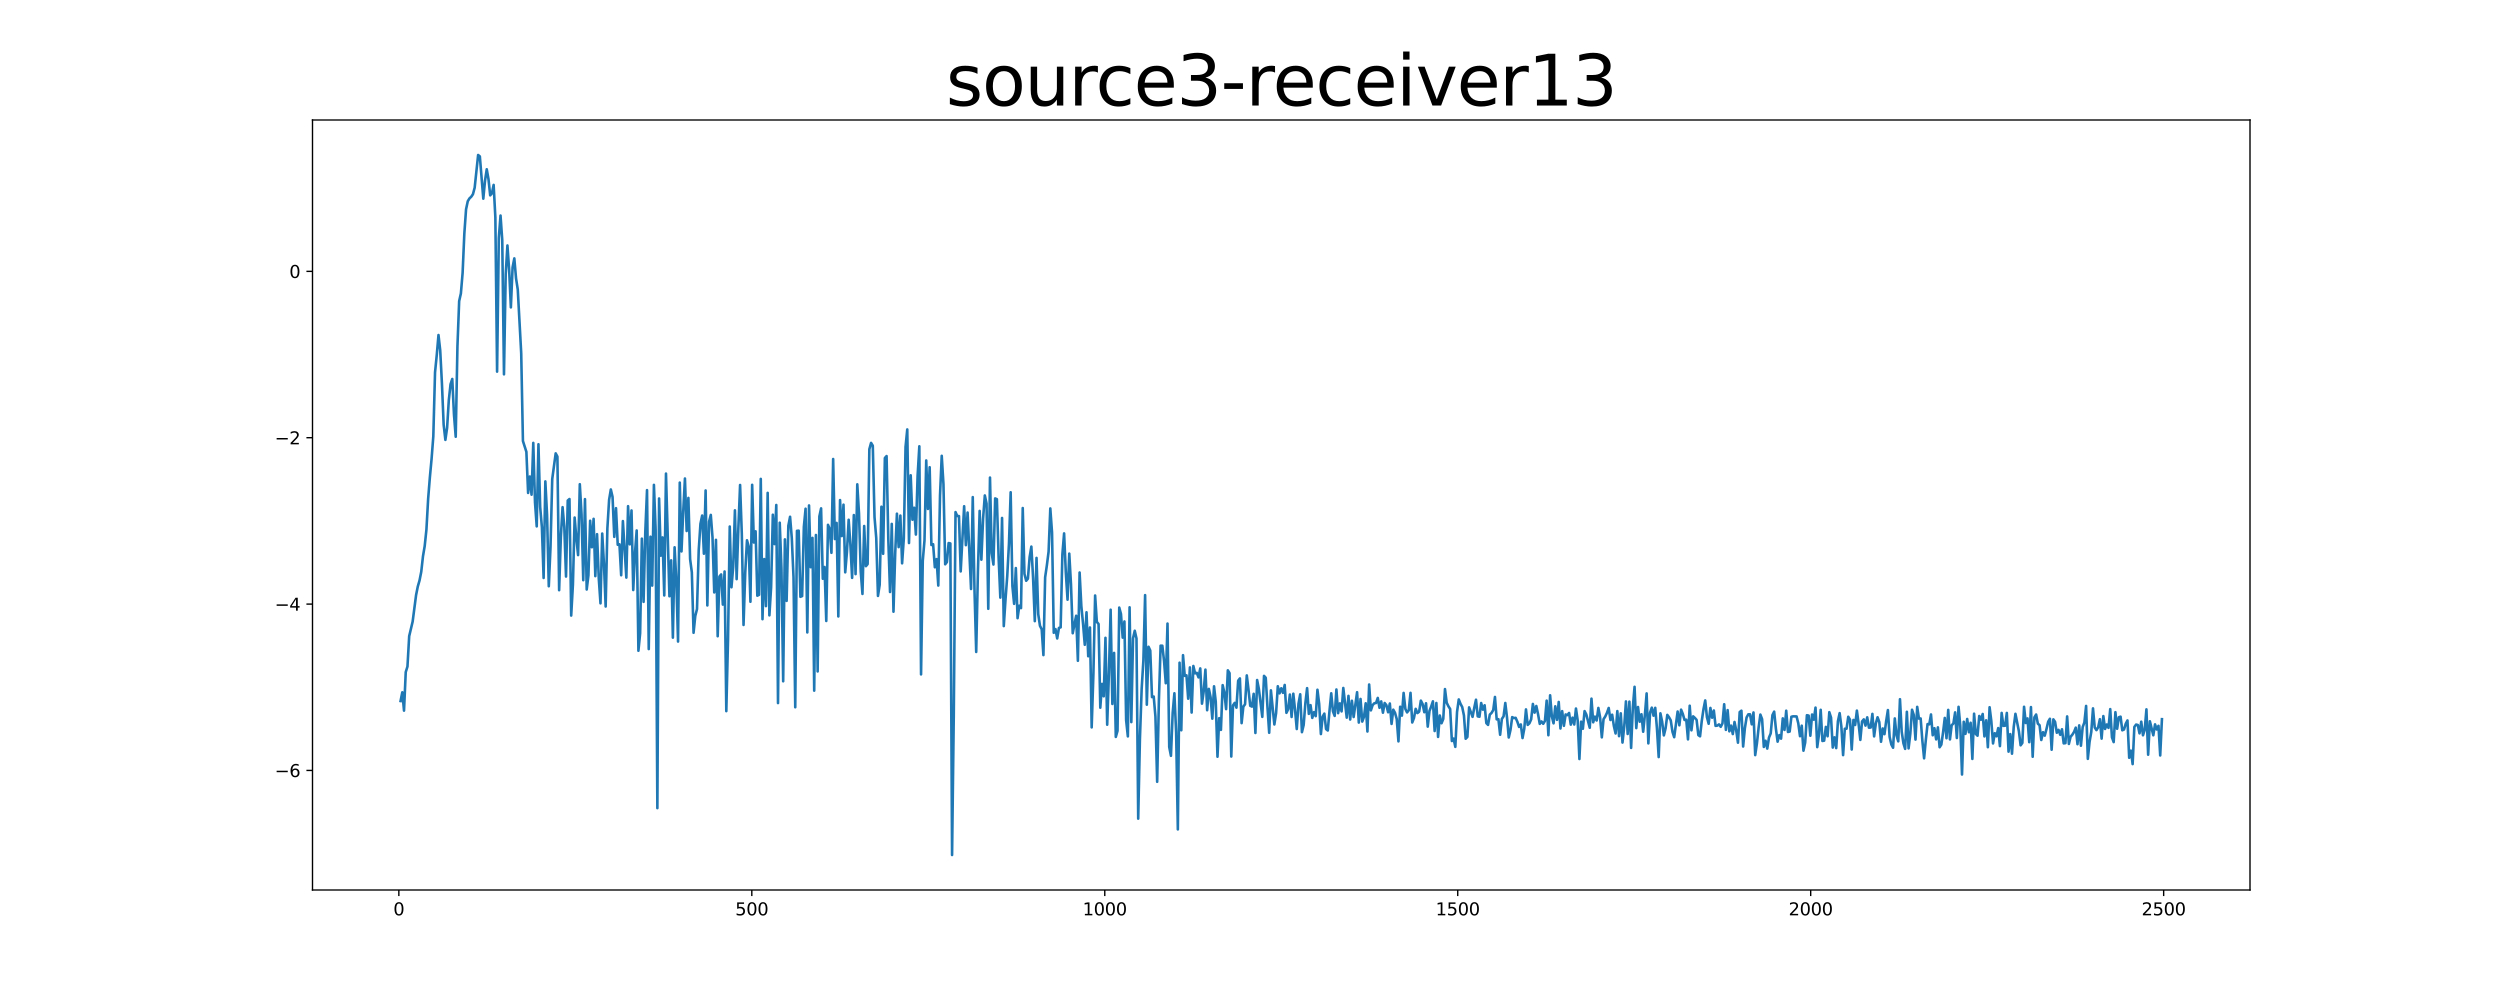<?xml version="1.0" encoding="utf-8" standalone="no"?>
<!DOCTYPE svg PUBLIC "-//W3C//DTD SVG 1.1//EN"
  "http://www.w3.org/Graphics/SVG/1.1/DTD/svg11.dtd">
<svg xmlns:xlink="http://www.w3.org/1999/xlink" width="1440pt" height="576pt" viewBox="0 0 1440 576" xmlns="http://www.w3.org/2000/svg" version="1.1">
 <defs>
  <style type="text/css">*{stroke-linejoin: round; stroke-linecap: butt}</style>
 </defs>
 <g id="figure_1">
  <g id="patch_1">
   <path d="M 0 576 
L 1440 576 
L 1440 0 
L 0 0 
z
" style="fill: #ffffff"/>
  </g>
  <g id="axes_1">
   <g id="patch_2">
    <path d="M 180 512.64 
L 1296 512.64 
L 1296 69.12 
L 180 69.12 
z
" style="fill: #ffffff"/>
   </g>
   <g id="matplotlib.axis_1">
    <g id="xtick_1">
     <g id="line2d_1">
      <defs>
       <path id="m45f2f46ebc" d="M 0 0 
L 0 3.5 
" style="stroke: #000000; stroke-width: 0.8"/>
      </defs>
      <g>
       <use xlink:href="#m45f2f46ebc" x="229.735" y="512.64" style="stroke: #000000; stroke-width: 0.8"/>
      </g>
     </g>
     <g id="text_1">
      <!-- 0 -->
      <g transform="translate(226.553 527.238) scale(0.1 -0.1)">
       <defs>
        <path id="DejaVuSans-30" d="M 2034 4250 
Q 1547 4250 1301 3770 
Q 1056 3291 1056 2328 
Q 1056 1369 1301 889 
Q 1547 409 2034 409 
Q 2525 409 2770 889 
Q 3016 1369 3016 2328 
Q 3016 3291 2770 3770 
Q 2525 4250 2034 4250 
z
M 2034 4750 
Q 2819 4750 3233 4129 
Q 3647 3509 3647 2328 
Q 3647 1150 3233 529 
Q 2819 -91 2034 -91 
Q 1250 -91 836 529 
Q 422 1150 422 2328 
Q 422 3509 836 4129 
Q 1250 4750 2034 4750 
z
" transform="scale(0.016)"/>
       </defs>
       <use xlink:href="#DejaVuSans-30"/>
      </g>
     </g>
    </g>
    <g id="xtick_2">
     <g id="line2d_2">
      <g>
       <use xlink:href="#m45f2f46ebc" x="433.041" y="512.64" style="stroke: #000000; stroke-width: 0.8"/>
      </g>
     </g>
     <g id="text_2">
      <!-- 500 -->
      <g transform="translate(423.497 527.238) scale(0.1 -0.1)">
       <defs>
        <path id="DejaVuSans-35" d="M 691 4666 
L 3169 4666 
L 3169 4134 
L 1269 4134 
L 1269 2991 
Q 1406 3038 1543 3061 
Q 1681 3084 1819 3084 
Q 2600 3084 3056 2656 
Q 3513 2228 3513 1497 
Q 3513 744 3044 326 
Q 2575 -91 1722 -91 
Q 1428 -91 1123 -41 
Q 819 9 494 109 
L 494 744 
Q 775 591 1075 516 
Q 1375 441 1709 441 
Q 2250 441 2565 725 
Q 2881 1009 2881 1497 
Q 2881 1984 2565 2268 
Q 2250 2553 1709 2553 
Q 1456 2553 1204 2497 
Q 953 2441 691 2322 
L 691 4666 
z
" transform="scale(0.016)"/>
       </defs>
       <use xlink:href="#DejaVuSans-35"/>
       <use xlink:href="#DejaVuSans-30" x="63.623"/>
       <use xlink:href="#DejaVuSans-30" x="127.246"/>
      </g>
     </g>
    </g>
    <g id="xtick_3">
     <g id="line2d_3">
      <g>
       <use xlink:href="#m45f2f46ebc" x="636.347" y="512.64" style="stroke: #000000; stroke-width: 0.8"/>
      </g>
     </g>
     <g id="text_3">
      <!-- 1000 -->
      <g transform="translate(623.622 527.238) scale(0.1 -0.1)">
       <defs>
        <path id="DejaVuSans-31" d="M 794 531 
L 1825 531 
L 1825 4091 
L 703 3866 
L 703 4441 
L 1819 4666 
L 2450 4666 
L 2450 531 
L 3481 531 
L 3481 0 
L 794 0 
L 794 531 
z
" transform="scale(0.016)"/>
       </defs>
       <use xlink:href="#DejaVuSans-31"/>
       <use xlink:href="#DejaVuSans-30" x="63.623"/>
       <use xlink:href="#DejaVuSans-30" x="127.246"/>
       <use xlink:href="#DejaVuSans-30" x="190.869"/>
      </g>
     </g>
    </g>
    <g id="xtick_4">
     <g id="line2d_4">
      <g>
       <use xlink:href="#m45f2f46ebc" x="839.653" y="512.64" style="stroke: #000000; stroke-width: 0.8"/>
      </g>
     </g>
     <g id="text_4">
      <!-- 1500 -->
      <g transform="translate(826.928 527.238) scale(0.1 -0.1)">
       <use xlink:href="#DejaVuSans-31"/>
       <use xlink:href="#DejaVuSans-35" x="63.623"/>
       <use xlink:href="#DejaVuSans-30" x="127.246"/>
       <use xlink:href="#DejaVuSans-30" x="190.869"/>
      </g>
     </g>
    </g>
    <g id="xtick_5">
     <g id="line2d_5">
      <g>
       <use xlink:href="#m45f2f46ebc" x="1042.959" y="512.64" style="stroke: #000000; stroke-width: 0.8"/>
      </g>
     </g>
     <g id="text_5">
      <!-- 2000 -->
      <g transform="translate(1030.234 527.238) scale(0.1 -0.1)">
       <defs>
        <path id="DejaVuSans-32" d="M 1228 531 
L 3431 531 
L 3431 0 
L 469 0 
L 469 531 
Q 828 903 1448 1529 
Q 2069 2156 2228 2338 
Q 2531 2678 2651 2914 
Q 2772 3150 2772 3378 
Q 2772 3750 2511 3984 
Q 2250 4219 1831 4219 
Q 1534 4219 1204 4116 
Q 875 4013 500 3803 
L 500 4441 
Q 881 4594 1212 4672 
Q 1544 4750 1819 4750 
Q 2544 4750 2975 4387 
Q 3406 4025 3406 3419 
Q 3406 3131 3298 2873 
Q 3191 2616 2906 2266 
Q 2828 2175 2409 1742 
Q 1991 1309 1228 531 
z
" transform="scale(0.016)"/>
       </defs>
       <use xlink:href="#DejaVuSans-32"/>
       <use xlink:href="#DejaVuSans-30" x="63.623"/>
       <use xlink:href="#DejaVuSans-30" x="127.246"/>
       <use xlink:href="#DejaVuSans-30" x="190.869"/>
      </g>
     </g>
    </g>
    <g id="xtick_6">
     <g id="line2d_6">
      <g>
       <use xlink:href="#m45f2f46ebc" x="1246.265" y="512.64" style="stroke: #000000; stroke-width: 0.8"/>
      </g>
     </g>
     <g id="text_6">
      <!-- 2500 -->
      <g transform="translate(1233.54 527.238) scale(0.1 -0.1)">
       <use xlink:href="#DejaVuSans-32"/>
       <use xlink:href="#DejaVuSans-35" x="63.623"/>
       <use xlink:href="#DejaVuSans-30" x="127.246"/>
       <use xlink:href="#DejaVuSans-30" x="190.869"/>
      </g>
     </g>
    </g>
   </g>
   <g id="matplotlib.axis_2">
    <g id="ytick_1">
     <g id="line2d_7">
      <defs>
       <path id="m66c89538fd" d="M 0 0 
L -3.5 0 
" style="stroke: #000000; stroke-width: 0.8"/>
      </defs>
      <g>
       <use xlink:href="#m66c89538fd" x="180" y="443.776" style="stroke: #000000; stroke-width: 0.8"/>
      </g>
     </g>
     <g id="text_7">
      <!-- −6 -->
      <g transform="translate(158.258 447.575) scale(0.1 -0.1)">
       <defs>
        <path id="DejaVuSans-2212" d="M 678 2272 
L 4684 2272 
L 4684 1741 
L 678 1741 
L 678 2272 
z
" transform="scale(0.016)"/>
        <path id="DejaVuSans-36" d="M 2113 2584 
Q 1688 2584 1439 2293 
Q 1191 2003 1191 1497 
Q 1191 994 1439 701 
Q 1688 409 2113 409 
Q 2538 409 2786 701 
Q 3034 994 3034 1497 
Q 3034 2003 2786 2293 
Q 2538 2584 2113 2584 
z
M 3366 4563 
L 3366 3988 
Q 3128 4100 2886 4159 
Q 2644 4219 2406 4219 
Q 1781 4219 1451 3797 
Q 1122 3375 1075 2522 
Q 1259 2794 1537 2939 
Q 1816 3084 2150 3084 
Q 2853 3084 3261 2657 
Q 3669 2231 3669 1497 
Q 3669 778 3244 343 
Q 2819 -91 2113 -91 
Q 1303 -91 875 529 
Q 447 1150 447 2328 
Q 447 3434 972 4092 
Q 1497 4750 2381 4750 
Q 2619 4750 2861 4703 
Q 3103 4656 3366 4563 
z
" transform="scale(0.016)"/>
       </defs>
       <use xlink:href="#DejaVuSans-2212"/>
       <use xlink:href="#DejaVuSans-36" x="83.789"/>
      </g>
     </g>
    </g>
    <g id="ytick_2">
     <g id="line2d_8">
      <g>
       <use xlink:href="#m66c89538fd" x="180" y="347.95" style="stroke: #000000; stroke-width: 0.8"/>
      </g>
     </g>
     <g id="text_8">
      <!-- −4 -->
      <g transform="translate(158.258 351.749) scale(0.1 -0.1)">
       <defs>
        <path id="DejaVuSans-34" d="M 2419 4116 
L 825 1625 
L 2419 1625 
L 2419 4116 
z
M 2253 4666 
L 3047 4666 
L 3047 1625 
L 3713 1625 
L 3713 1100 
L 3047 1100 
L 3047 0 
L 2419 0 
L 2419 1100 
L 313 1100 
L 313 1709 
L 2253 4666 
z
" transform="scale(0.016)"/>
       </defs>
       <use xlink:href="#DejaVuSans-2212"/>
       <use xlink:href="#DejaVuSans-34" x="83.789"/>
      </g>
     </g>
    </g>
    <g id="ytick_3">
     <g id="line2d_9">
      <g>
       <use xlink:href="#m66c89538fd" x="180" y="252.124" style="stroke: #000000; stroke-width: 0.8"/>
      </g>
     </g>
     <g id="text_9">
      <!-- −2 -->
      <g transform="translate(158.258 255.923) scale(0.1 -0.1)">
       <use xlink:href="#DejaVuSans-2212"/>
       <use xlink:href="#DejaVuSans-32" x="83.789"/>
      </g>
     </g>
    </g>
    <g id="ytick_4">
     <g id="line2d_10">
      <g>
       <use xlink:href="#m66c89538fd" x="180" y="156.298" style="stroke: #000000; stroke-width: 0.8"/>
      </g>
     </g>
     <g id="text_10">
      <!-- 0 -->
      <g transform="translate(166.637 160.097) scale(0.1 -0.1)">
       <use xlink:href="#DejaVuSans-30"/>
      </g>
     </g>
    </g>
   </g>
   <g id="line2d_11">
    <path d="M 230.727 403.794 
L 231.72 398.764 
L 232.713 409.33 
L 233.705 387.115 
L 234.698 383.932 
L 235.691 366.405 
L 237.676 358.068 
L 239.662 342.765 
L 240.654 337.801 
L 241.647 334.357 
L 242.64 329.339 
L 243.632 320.426 
L 244.625 314.531 
L 245.618 305.056 
L 246.611 287.339 
L 247.603 274.95 
L 248.596 264.247 
L 249.589 251.331 
L 250.581 214.468 
L 251.574 204.498 
L 252.567 192.976 
L 253.56 201.788 
L 254.552 220.898 
L 255.545 244.659 
L 256.538 253.373 
L 257.53 246.435 
L 258.523 230.395 
L 259.516 221.313 
L 260.508 218.283 
L 261.501 239.032 
L 262.494 251.565 
L 263.487 199.441 
L 264.479 173.424 
L 265.472 169.014 
L 266.465 157.185 
L 267.457 134.565 
L 268.45 120.549 
L 269.443 115.904 
L 270.436 114.252 
L 271.428 113.334 
L 272.421 111.862 
L 273.414 108.104 
L 275.399 89.28 
L 276.392 90.094 
L 278.377 114.439 
L 279.37 104.1 
L 280.363 97.497 
L 281.355 103.116 
L 282.348 112.521 
L 283.341 111.353 
L 284.333 106.503 
L 285.326 125.267 
L 286.319 214.058 
L 287.312 137.113 
L 288.304 124.158 
L 289.297 138.316 
L 290.29 215.617 
L 291.282 158.101 
L 292.275 141.386 
L 293.268 155.437 
L 294.26 177.053 
L 295.253 153.976 
L 296.246 148.826 
L 297.239 160.339 
L 298.231 166.757 
L 300.217 203.498 
L 301.209 254.022 
L 303.195 260.269 
L 304.188 283.932 
L 305.18 274.473 
L 306.173 284.943 
L 307.166 255.11 
L 308.158 289.348 
L 309.151 303.196 
L 310.144 255.889 
L 311.136 292.065 
L 312.129 303.666 
L 313.122 332.901 
L 314.115 277.284 
L 315.107 296.668 
L 316.1 337.684 
L 317.093 315.132 
L 318.085 275.923 
L 320.071 261.136 
L 321.064 263.002 
L 322.056 339.958 
L 323.049 309.208 
L 324.042 292.136 
L 325.034 303.556 
L 326.027 332.09 
L 327.02 288.309 
L 328.012 287.443 
L 329.005 354.562 
L 329.998 336.757 
L 330.991 298.112 
L 331.983 310.065 
L 332.976 319.739 
L 333.969 278.909 
L 334.961 296.291 
L 335.954 334.184 
L 336.947 287.496 
L 337.94 339.552 
L 338.932 331.374 
L 339.925 299.945 
L 340.918 315.213 
L 341.91 298.849 
L 342.903 331.857 
L 343.896 307.687 
L 344.888 333.113 
L 345.881 347.528 
L 346.874 307.335 
L 347.867 324.699 
L 348.859 349.35 
L 349.852 304.252 
L 350.845 287.894 
L 351.837 281.925 
L 352.83 286.249 
L 353.823 309.239 
L 354.816 292.707 
L 355.808 313.78 
L 356.801 313.522 
L 357.794 331.342 
L 358.786 300.148 
L 360.772 332.696 
L 361.764 291.558 
L 362.757 313.542 
L 363.75 294.029 
L 364.743 339.855 
L 365.735 318.753 
L 366.728 305.556 
L 367.721 374.835 
L 368.713 364.822 
L 369.706 310.262 
L 370.699 346.671 
L 371.692 306.231 
L 372.684 282.311 
L 373.677 373.866 
L 374.67 309.145 
L 375.662 337.314 
L 376.655 279.281 
L 377.648 305.293 
L 378.64 465.484 
L 379.633 287.127 
L 380.626 320.075 
L 381.619 309.556 
L 382.611 342.972 
L 383.604 272.784 
L 385.589 343.435 
L 386.582 322.767 
L 387.575 367.281 
L 388.568 315.248 
L 389.56 334.599 
L 390.553 369.537 
L 391.546 277.972 
L 392.538 317.617 
L 393.531 294.764 
L 394.524 275.621 
L 395.516 305.855 
L 396.509 286.793 
L 397.502 322.085 
L 398.495 329.661 
L 399.487 364.479 
L 400.48 354.768 
L 401.473 350.833 
L 402.465 316.838 
L 403.458 301.728 
L 404.451 296.953 
L 405.444 318.939 
L 406.436 282.504 
L 407.429 348.731 
L 408.422 300.521 
L 409.414 296.583 
L 410.407 309.549 
L 411.4 341.234 
L 412.392 310.943 
L 413.385 366.478 
L 414.378 332.096 
L 415.371 330.878 
L 416.363 348.247 
L 417.356 329.175 
L 418.349 409.617 
L 419.341 368.276 
L 420.334 303.283 
L 421.327 338.271 
L 422.32 326.512 
L 423.312 293.959 
L 424.305 333.587 
L 425.298 304.096 
L 426.29 279.354 
L 427.283 307.649 
L 428.276 359.974 
L 429.268 329.619 
L 430.261 311.207 
L 431.254 314.833 
L 432.247 346.612 
L 433.239 279.253 
L 434.232 312.489 
L 435.225 306.038 
L 436.217 343.117 
L 437.21 342.619 
L 438.203 275.844 
L 439.196 356.654 
L 440.188 322.032 
L 441.181 349.14 
L 442.174 283.889 
L 443.166 354.445 
L 444.159 338.188 
L 445.152 296.475 
L 446.144 313.392 
L 447.137 290.878 
L 448.13 404.972 
L 449.123 301.076 
L 450.115 327.607 
L 451.108 392.424 
L 452.101 310.674 
L 453.093 346.105 
L 454.086 302.846 
L 455.079 297.662 
L 456.072 309.953 
L 457.064 332.495 
L 458.057 407.383 
L 459.05 305.765 
L 460.042 305.663 
L 461.035 343.762 
L 462.028 343.346 
L 463.02 303.46 
L 464.013 293.022 
L 465.006 364.286 
L 465.999 291.136 
L 466.991 326.71 
L 467.984 309.815 
L 468.977 397.821 
L 469.969 308.16 
L 470.962 386.75 
L 471.955 297.479 
L 472.948 292.819 
L 473.94 333.36 
L 474.933 326.598 
L 475.926 357.676 
L 476.918 302.299 
L 477.911 304.665 
L 478.904 318.423 
L 479.896 264.391 
L 480.889 310.491 
L 481.882 301.202 
L 482.875 355.077 
L 483.867 288.048 
L 484.86 308.781 
L 485.853 290.69 
L 486.845 329.664 
L 487.838 317.953 
L 488.831 299.387 
L 489.824 313.776 
L 490.816 332.855 
L 491.809 296.678 
L 492.802 330.706 
L 493.794 278.97 
L 494.787 295.822 
L 495.78 329.122 
L 496.772 342.105 
L 497.765 302.978 
L 498.758 326.113 
L 499.751 324.917 
L 500.743 258.76 
L 501.736 255.102 
L 502.729 256.744 
L 503.721 297.85 
L 504.714 309.876 
L 505.707 343.25 
L 506.7 336.827 
L 507.692 291.865 
L 508.685 318.976 
L 509.678 263.818 
L 510.67 262.696 
L 511.663 310.48 
L 512.656 340.985 
L 513.648 301.765 
L 514.641 352.344 
L 515.634 318.707 
L 516.627 295.882 
L 517.619 315.145 
L 518.612 296.966 
L 519.605 324.475 
L 520.597 310.156 
L 521.59 257.434 
L 522.583 247.355 
L 523.576 312.782 
L 524.568 273.77 
L 525.561 299.35 
L 526.554 292.466 
L 527.546 307.896 
L 528.539 274.096 
L 529.532 257.067 
L 530.524 388.452 
L 531.517 322.983 
L 532.51 311.265 
L 533.503 265.226 
L 534.495 293.148 
L 535.488 269.133 
L 536.481 313.914 
L 537.473 313.473 
L 538.466 326.741 
L 539.459 322.054 
L 540.452 337.276 
L 541.444 285.403 
L 542.437 262.545 
L 543.43 278.844 
L 544.422 325.036 
L 545.415 323.746 
L 546.408 312.806 
L 547.4 313.022 
L 548.393 492.48 
L 549.386 410.974 
L 550.379 294.967 
L 551.371 297.218 
L 552.364 297.266 
L 553.357 329.134 
L 555.342 291.596 
L 556.335 314.018 
L 557.328 295.232 
L 559.313 339.252 
L 560.306 286.34 
L 561.298 339.496 
L 562.291 375.524 
L 563.284 329.107 
L 564.276 294.289 
L 565.269 322.368 
L 566.262 298.658 
L 567.255 285.379 
L 568.247 290.037 
L 569.24 350.667 
L 570.233 275.082 
L 571.225 318.625 
L 572.218 325.177 
L 573.211 287.09 
L 574.204 287.534 
L 575.196 321.042 
L 576.189 344.228 
L 577.182 298.345 
L 578.174 360.633 
L 579.167 345.357 
L 580.16 331.986 
L 581.152 313.362 
L 582.145 283.543 
L 583.138 337.532 
L 584.131 347.818 
L 585.123 327.206 
L 586.116 356.079 
L 587.109 348.874 
L 588.101 350.268 
L 589.094 292.63 
L 590.087 330.574 
L 591.08 334.522 
L 592.072 333.321 
L 593.065 320.9 
L 594.058 314.837 
L 595.05 332.745 
L 596.043 357.781 
L 597.036 321.355 
L 598.028 353.751 
L 599.021 360.477 
L 600.014 362.452 
L 601.007 377.333 
L 601.999 332.528 
L 602.992 325.659 
L 603.985 317.782 
L 604.977 292.861 
L 605.97 306.718 
L 606.963 364.479 
L 607.956 362.355 
L 608.948 367.749 
L 609.941 361.683 
L 610.934 361.357 
L 611.926 319.326 
L 612.919 307.238 
L 613.912 329.824 
L 614.904 345.421 
L 615.897 318.875 
L 616.89 336.604 
L 617.883 364.75 
L 619.868 354.673 
L 620.861 380.607 
L 621.853 329.765 
L 622.846 349.04 
L 623.839 359.364 
L 624.832 371.39 
L 625.824 352.675 
L 626.817 378.006 
L 627.81 361.44 
L 628.802 418.981 
L 629.795 388.307 
L 630.788 343.013 
L 631.78 358.229 
L 632.773 359.413 
L 633.766 407.636 
L 634.759 393.925 
L 635.751 401.068 
L 636.744 367.391 
L 637.737 417.433 
L 638.729 387.847 
L 639.722 351.201 
L 640.715 405.477 
L 641.708 376.073 
L 642.7 424.463 
L 643.693 420.959 
L 644.686 349.963 
L 645.678 353.657 
L 646.671 367.271 
L 647.664 357.956 
L 648.656 414.923 
L 649.649 424.167 
L 650.642 349.812 
L 651.635 415.933 
L 652.627 367.638 
L 653.62 363.303 
L 654.613 367.771 
L 655.605 471.544 
L 656.598 425.548 
L 657.591 396.841 
L 658.584 380.462 
L 659.576 342.795 
L 660.569 405.899 
L 661.562 372.541 
L 662.554 374.711 
L 663.547 401.533 
L 664.54 401.201 
L 665.532 412.817 
L 666.525 450.314 
L 667.518 403.561 
L 668.511 371.909 
L 669.503 371.939 
L 670.496 380.728 
L 671.489 393.542 
L 672.481 359.181 
L 673.474 430.286 
L 674.467 435.345 
L 675.46 410.693 
L 676.452 399.327 
L 677.445 421.772 
L 678.438 477.738 
L 679.43 381.715 
L 680.423 420.635 
L 681.416 377.375 
L 682.408 389.289 
L 683.401 388.992 
L 684.394 402.45 
L 685.387 384.427 
L 686.379 410.43 
L 687.372 383.606 
L 688.365 387.856 
L 689.357 387.584 
L 690.35 390.172 
L 691.343 385.007 
L 692.336 405.307 
L 693.328 398.222 
L 694.321 385.694 
L 695.314 409.091 
L 696.306 396.805 
L 697.299 401.626 
L 698.292 413.953 
L 699.284 395.319 
L 700.277 404.205 
L 701.27 435.876 
L 702.263 413.67 
L 703.255 420.409 
L 704.248 394.636 
L 705.241 399.018 
L 706.233 408.457 
L 707.226 386.107 
L 708.219 387.702 
L 709.212 435.761 
L 710.204 406.298 
L 711.197 404.861 
L 712.19 407.61 
L 713.182 392.08 
L 714.175 390.765 
L 715.168 416.534 
L 716.16 407.013 
L 717.153 405.66 
L 718.146 389.038 
L 719.139 397.311 
L 720.131 406.526 
L 721.124 407.005 
L 722.117 399.635 
L 723.109 422.196 
L 724.102 391.694 
L 725.095 396.798 
L 727.08 412.912 
L 728.073 389.303 
L 729.066 390.397 
L 730.058 407.327 
L 731.051 422.079 
L 732.044 397.652 
L 734.029 417.297 
L 735.022 410.822 
L 736.015 395.271 
L 737.007 399.367 
L 738 396.447 
L 738.993 399.081 
L 739.985 394.536 
L 740.978 410.584 
L 741.971 408.555 
L 742.964 400.062 
L 743.956 412.974 
L 744.949 399.58 
L 745.942 408.859 
L 746.934 419.915 
L 747.927 405.366 
L 748.92 399.911 
L 749.912 421.73 
L 750.905 417.584 
L 751.898 404.952 
L 752.891 396.376 
L 753.883 411.191 
L 754.876 406.175 
L 755.869 413.509 
L 756.861 410.181 
L 757.854 412.508 
L 758.847 397.297 
L 759.84 405.459 
L 760.832 422.813 
L 761.825 412.807 
L 762.818 411.037 
L 763.81 419.958 
L 764.803 420.769 
L 765.796 409.363 
L 766.788 399.339 
L 767.781 409.735 
L 768.774 412.356 
L 769.767 397.143 
L 770.759 410.78 
L 771.752 405.144 
L 772.745 409.772 
L 773.737 396.273 
L 775.723 413.367 
L 776.716 400.822 
L 777.708 414.444 
L 778.701 403.637 
L 779.694 412.995 
L 781.679 398.714 
L 782.672 416.205 
L 783.664 402.6 
L 784.657 415.634 
L 785.65 412.889 
L 786.643 405.089 
L 787.635 421.348 
L 788.628 394.277 
L 789.621 409.175 
L 790.613 406.171 
L 791.606 405.053 
L 792.599 404.94 
L 793.592 402.003 
L 794.584 407.688 
L 795.577 404.001 
L 796.57 410.512 
L 797.562 404.929 
L 798.555 406.17 
L 799.548 410.268 
L 800.54 405.218 
L 801.533 416.98 
L 802.526 408.772 
L 803.519 410.575 
L 804.511 414.137 
L 805.504 427.034 
L 806.497 407.09 
L 807.489 412.21 
L 808.482 399.124 
L 809.475 408.318 
L 810.468 410.355 
L 811.46 409.102 
L 812.453 399.082 
L 813.446 416.152 
L 814.438 413.581 
L 815.431 408.293 
L 816.424 410.723 
L 817.416 409.962 
L 818.409 403.559 
L 819.402 405.482 
L 820.395 410.24 
L 821.387 405.081 
L 822.38 418.537 
L 823.373 409.507 
L 824.365 406.957 
L 825.358 403.968 
L 826.351 421.07 
L 827.344 404.921 
L 828.336 424.464 
L 829.329 412.12 
L 830.322 416.584 
L 831.314 414.106 
L 832.307 396.911 
L 833.3 404.785 
L 834.292 406.818 
L 835.285 408.378 
L 836.278 426.827 
L 837.271 425.409 
L 838.263 430.193 
L 839.256 410.07 
L 840.249 402.874 
L 841.241 405.385 
L 842.234 407.271 
L 843.227 412.091 
L 844.22 425.516 
L 845.212 424.491 
L 846.205 407.446 
L 848.19 412.903 
L 849.183 407.641 
L 850.176 403.033 
L 851.168 412.616 
L 852.161 412.853 
L 853.154 404.941 
L 854.147 408.764 
L 855.139 406.227 
L 856.132 416.518 
L 857.125 417.543 
L 858.117 411.627 
L 859.11 410.658 
L 860.103 408.994 
L 861.096 401.449 
L 862.088 414.342 
L 863.081 414.249 
L 864.074 423.222 
L 865.066 414.111 
L 866.059 412.605 
L 867.052 404.923 
L 868.044 413.355 
L 869.037 424.794 
L 870.03 420.501 
L 871.023 413.059 
L 872.015 413.615 
L 873.008 413.46 
L 874.001 415.737 
L 874.993 418.705 
L 875.986 417.282 
L 876.979 425.12 
L 877.972 419.761 
L 878.964 408.62 
L 879.957 417.535 
L 880.95 416.602 
L 881.942 414.353 
L 882.935 405.471 
L 883.928 410.482 
L 884.92 406.646 
L 885.913 411.353 
L 886.906 416.964 
L 887.899 415.548 
L 888.891 416.899 
L 889.884 415.258 
L 890.877 403.567 
L 891.869 423.498 
L 892.862 400.495 
L 893.855 412.587 
L 894.848 416.644 
L 895.84 406.833 
L 896.833 414.636 
L 897.826 404.326 
L 898.818 419.614 
L 899.811 409.614 
L 900.804 418.068 
L 901.796 411.536 
L 902.789 411.921 
L 903.782 410.675 
L 904.775 417.394 
L 905.767 413.369 
L 906.76 417.316 
L 907.753 408.119 
L 908.745 415.002 
L 909.738 437.194 
L 910.731 415.681 
L 911.724 419.758 
L 912.716 409.599 
L 913.709 411.542 
L 915.694 419.187 
L 916.687 402.422 
L 917.68 416.042 
L 918.672 412.767 
L 919.665 415.013 
L 920.658 407.768 
L 921.651 413.161 
L 922.643 424.716 
L 923.636 414.245 
L 924.629 412.713 
L 925.621 410.568 
L 926.614 407.787 
L 927.607 414.715 
L 928.6 411.673 
L 929.592 418.175 
L 930.585 422.49 
L 931.578 409.588 
L 932.57 424.031 
L 933.563 410.883 
L 934.556 427.714 
L 935.548 418.558 
L 936.541 404.021 
L 937.534 422.764 
L 938.527 404.139 
L 939.519 430.799 
L 940.512 407.438 
L 941.505 395.605 
L 942.497 419.391 
L 943.49 407.231 
L 944.483 415.711 
L 945.476 411.397 
L 946.468 421.477 
L 947.461 411.735 
L 948.454 399.404 
L 949.446 428.191 
L 950.439 410.479 
L 951.432 407.61 
L 952.424 412.23 
L 953.417 407.712 
L 954.41 419.693 
L 955.403 436.076 
L 956.395 410.868 
L 957.388 415.682 
L 958.381 423.588 
L 959.373 419.519 
L 960.366 411.78 
L 961.359 413.148 
L 962.352 414.931 
L 963.344 421.514 
L 964.337 424.628 
L 966.322 409.831 
L 967.315 417.776 
L 968.308 408.76 
L 969.3 411.226 
L 970.293 414.702 
L 971.286 414.536 
L 972.279 425.884 
L 973.271 406.489 
L 974.264 420.663 
L 975.257 412.623 
L 976.249 413.525 
L 977.242 414.658 
L 978.235 423.402 
L 979.228 424.119 
L 980.22 415.24 
L 981.213 408.446 
L 982.206 403.448 
L 983.198 413.112 
L 984.191 416.89 
L 985.184 407.762 
L 986.176 413.393 
L 987.169 409.236 
L 988.162 418.088 
L 989.155 417.966 
L 990.147 417.252 
L 991.14 418.644 
L 992.133 416.695 
L 993.125 405.644 
L 994.118 420.416 
L 995.111 409.031 
L 996.104 421.255 
L 997.096 417.944 
L 998.089 422.826 
L 999.082 415.85 
L 1000.074 420.808 
L 1001.067 427.792 
L 1002.06 410.164 
L 1003.052 409.359 
L 1004.045 429.991 
L 1005.038 419.494 
L 1006.031 413.252 
L 1007.023 411.463 
L 1008.016 411.434 
L 1009.009 417.213 
L 1010.001 410.38 
L 1010.994 434.948 
L 1011.987 428.189 
L 1012.98 419.017 
L 1013.972 411.6 
L 1014.965 414.231 
L 1015.958 430.232 
L 1016.95 426.669 
L 1017.943 431.189 
L 1018.936 424.85 
L 1019.928 422.449 
L 1020.921 411.919 
L 1021.914 409.903 
L 1022.907 419.654 
L 1023.899 427.203 
L 1024.892 423.41 
L 1025.885 425.456 
L 1026.877 413.778 
L 1027.87 420.438 
L 1028.863 409.367 
L 1029.856 421.619 
L 1030.848 421.373 
L 1031.841 412.835 
L 1032.834 412.605 
L 1034.819 412.66 
L 1035.812 416.634 
L 1036.804 424.06 
L 1037.797 417.997 
L 1038.79 432.404 
L 1039.783 427.718 
L 1040.775 411.968 
L 1041.768 412.18 
L 1042.761 423.779 
L 1043.753 411.562 
L 1044.746 414.541 
L 1045.739 407.578 
L 1046.732 430.348 
L 1047.724 422.927 
L 1048.717 408.852 
L 1049.71 426.8 
L 1050.702 426.618 
L 1051.695 418.693 
L 1052.688 424.095 
L 1053.68 410.208 
L 1054.673 413.325 
L 1055.666 430.601 
L 1056.659 424.716 
L 1057.651 430.899 
L 1058.644 415.423 
L 1059.637 410.761 
L 1060.629 418.534 
L 1061.622 434.953 
L 1062.615 419.762 
L 1063.608 419.732 
L 1064.6 412.857 
L 1065.593 414.512 
L 1066.586 431.733 
L 1067.578 414.685 
L 1068.571 417.584 
L 1069.564 409.311 
L 1070.556 416.948 
L 1071.549 426.18 
L 1072.542 415.586 
L 1073.535 414.361 
L 1074.527 417.95 
L 1075.52 413.182 
L 1076.513 419.135 
L 1077.505 419.07 
L 1078.498 411.192 
L 1079.491 424.154 
L 1080.484 416.701 
L 1081.476 413.143 
L 1082.469 415.89 
L 1083.462 427.249 
L 1084.454 419.586 
L 1085.447 422.884 
L 1086.44 415.284 
L 1087.432 408.995 
L 1088.425 424.468 
L 1089.418 428.836 
L 1090.411 430.692 
L 1091.403 413.823 
L 1092.396 423.584 
L 1093.389 427.016 
L 1094.381 402.747 
L 1095.374 421.409 
L 1096.367 428.117 
L 1097.36 431.354 
L 1098.352 409.988 
L 1099.345 431.077 
L 1100.338 422.596 
L 1101.33 408.811 
L 1102.323 411.806 
L 1103.316 426.005 
L 1104.308 407.155 
L 1105.301 413.915 
L 1106.294 413.844 
L 1107.287 426.8 
L 1108.279 436.797 
L 1109.272 426.199 
L 1110.265 417.079 
L 1111.257 417.227 
L 1112.25 411.526 
L 1113.243 423.511 
L 1114.236 419.447 
L 1115.228 425.885 
L 1116.221 418.964 
L 1117.214 430.42 
L 1118.206 428.9 
L 1119.199 421.905 
L 1120.192 413.525 
L 1121.184 425.233 
L 1122.177 408.897 
L 1123.17 425.905 
L 1124.163 417.735 
L 1125.155 416.722 
L 1126.148 410.331 
L 1127.141 425.093 
L 1128.133 407.13 
L 1129.126 418.149 
L 1130.119 446.116 
L 1131.112 415.73 
L 1132.104 422.7 
L 1133.097 414.124 
L 1134.09 421.773 
L 1135.082 416.308 
L 1136.075 437.135 
L 1137.068 411.084 
L 1138.06 422.752 
L 1139.053 423.768 
L 1140.046 412.408 
L 1141.039 414.569 
L 1142.031 411.253 
L 1143.024 424.171 
L 1144.017 414.896 
L 1145.009 430.394 
L 1146.002 407.364 
L 1146.995 415.343 
L 1147.988 428.221 
L 1148.98 422.344 
L 1149.973 424.109 
L 1150.966 419.373 
L 1151.958 429.766 
L 1152.951 410.637 
L 1153.944 418.095 
L 1154.936 418.009 
L 1155.929 410.648 
L 1156.922 432.952 
L 1157.915 422.849 
L 1158.907 434.124 
L 1159.9 418.753 
L 1160.893 411.153 
L 1162.878 421.187 
L 1163.871 429.298 
L 1164.864 427.939 
L 1165.856 407.109 
L 1166.849 416.448 
L 1167.842 413.806 
L 1168.834 427.495 
L 1169.827 407.289 
L 1170.82 435.892 
L 1171.812 413.194 
L 1172.805 411.566 
L 1173.798 416.849 
L 1174.791 417.699 
L 1175.783 426.238 
L 1176.776 421.745 
L 1177.769 423.726 
L 1178.761 419.973 
L 1179.754 415.687 
L 1180.747 414.015 
L 1181.74 431.847 
L 1182.732 414.343 
L 1183.725 415.809 
L 1184.718 422.067 
L 1185.71 420.399 
L 1186.703 423.24 
L 1187.696 420.052 
L 1188.688 428.177 
L 1189.681 428.047 
L 1190.674 412.659 
L 1191.667 428.511 
L 1192.659 424.379 
L 1193.652 423.188 
L 1194.645 421.623 
L 1195.637 419.112 
L 1196.63 428.657 
L 1197.623 417.819 
L 1198.616 429.527 
L 1199.608 418.836 
L 1200.601 416.132 
L 1201.594 406.621 
L 1202.586 437.094 
L 1203.579 427.379 
L 1204.572 421.617 
L 1205.564 408.028 
L 1206.557 419.027 
L 1207.55 420.554 
L 1208.543 418.915 
L 1209.535 414.251 
L 1210.528 425.445 
L 1211.521 412.473 
L 1212.513 419.874 
L 1213.506 417.312 
L 1214.499 419.257 
L 1215.492 408.452 
L 1216.484 424.708 
L 1217.477 427.451 
L 1218.47 410.217 
L 1219.462 419.766 
L 1220.455 413.146 
L 1221.448 412.804 
L 1222.44 420.654 
L 1223.433 420.195 
L 1224.426 416.877 
L 1225.419 414.98 
L 1226.411 436.476 
L 1227.404 432.366 
L 1228.397 440.124 
L 1229.389 418.72 
L 1230.382 417.36 
L 1231.375 417.581 
L 1232.368 422.413 
L 1233.36 415.699 
L 1234.353 423.521 
L 1235.346 420.399 
L 1236.338 408.589 
L 1237.331 434.712 
L 1238.324 415.456 
L 1240.309 423.526 
L 1241.302 417.234 
L 1242.295 420.181 
L 1243.287 418.076 
L 1244.28 435.144 
L 1245.273 414.246 
L 1245.273 414.246 
" clip-path="url(#p23f53e5a0d)" style="fill: none; stroke: #1f77b4; stroke-width: 1.5; stroke-linecap: square"/>
   </g>
   <g id="patch_3">
    <path d="M 180 512.64 
L 180 69.12 
" style="fill: none; stroke: #000000; stroke-width: 0.8; stroke-linejoin: miter; stroke-linecap: square"/>
   </g>
   <g id="patch_4">
    <path d="M 1296 512.64 
L 1296 69.12 
" style="fill: none; stroke: #000000; stroke-width: 0.8; stroke-linejoin: miter; stroke-linecap: square"/>
   </g>
   <g id="patch_5">
    <path d="M 180 512.64 
L 1296 512.64 
" style="fill: none; stroke: #000000; stroke-width: 0.8; stroke-linejoin: miter; stroke-linecap: square"/>
   </g>
   <g id="patch_6">
    <path d="M 180 69.12 
L 1296 69.12 
" style="fill: none; stroke: #000000; stroke-width: 0.8; stroke-linejoin: miter; stroke-linecap: square"/>
   </g>
   <g id="text_11">
    <!-- source3-receiver13 -->
    <g transform="translate(544.9 60.801) scale(0.4 -0.4)">
     <defs>
      <path id="DejaVuSans-73" d="M 2834 3397 
L 2834 2853 
Q 2591 2978 2328 3040 
Q 2066 3103 1784 3103 
Q 1356 3103 1142 2972 
Q 928 2841 928 2578 
Q 928 2378 1081 2264 
Q 1234 2150 1697 2047 
L 1894 2003 
Q 2506 1872 2764 1633 
Q 3022 1394 3022 966 
Q 3022 478 2636 193 
Q 2250 -91 1575 -91 
Q 1294 -91 989 -36 
Q 684 19 347 128 
L 347 722 
Q 666 556 975 473 
Q 1284 391 1588 391 
Q 1994 391 2212 530 
Q 2431 669 2431 922 
Q 2431 1156 2273 1281 
Q 2116 1406 1581 1522 
L 1381 1569 
Q 847 1681 609 1914 
Q 372 2147 372 2553 
Q 372 3047 722 3315 
Q 1072 3584 1716 3584 
Q 2034 3584 2315 3537 
Q 2597 3491 2834 3397 
z
" transform="scale(0.016)"/>
      <path id="DejaVuSans-6f" d="M 1959 3097 
Q 1497 3097 1228 2736 
Q 959 2375 959 1747 
Q 959 1119 1226 758 
Q 1494 397 1959 397 
Q 2419 397 2687 759 
Q 2956 1122 2956 1747 
Q 2956 2369 2687 2733 
Q 2419 3097 1959 3097 
z
M 1959 3584 
Q 2709 3584 3137 3096 
Q 3566 2609 3566 1747 
Q 3566 888 3137 398 
Q 2709 -91 1959 -91 
Q 1206 -91 779 398 
Q 353 888 353 1747 
Q 353 2609 779 3096 
Q 1206 3584 1959 3584 
z
" transform="scale(0.016)"/>
      <path id="DejaVuSans-75" d="M 544 1381 
L 544 3500 
L 1119 3500 
L 1119 1403 
Q 1119 906 1312 657 
Q 1506 409 1894 409 
Q 2359 409 2629 706 
Q 2900 1003 2900 1516 
L 2900 3500 
L 3475 3500 
L 3475 0 
L 2900 0 
L 2900 538 
Q 2691 219 2414 64 
Q 2138 -91 1772 -91 
Q 1169 -91 856 284 
Q 544 659 544 1381 
z
M 1991 3584 
L 1991 3584 
z
" transform="scale(0.016)"/>
      <path id="DejaVuSans-72" d="M 2631 2963 
Q 2534 3019 2420 3045 
Q 2306 3072 2169 3072 
Q 1681 3072 1420 2755 
Q 1159 2438 1159 1844 
L 1159 0 
L 581 0 
L 581 3500 
L 1159 3500 
L 1159 2956 
Q 1341 3275 1631 3429 
Q 1922 3584 2338 3584 
Q 2397 3584 2469 3576 
Q 2541 3569 2628 3553 
L 2631 2963 
z
" transform="scale(0.016)"/>
      <path id="DejaVuSans-63" d="M 3122 3366 
L 3122 2828 
Q 2878 2963 2633 3030 
Q 2388 3097 2138 3097 
Q 1578 3097 1268 2742 
Q 959 2388 959 1747 
Q 959 1106 1268 751 
Q 1578 397 2138 397 
Q 2388 397 2633 464 
Q 2878 531 3122 666 
L 3122 134 
Q 2881 22 2623 -34 
Q 2366 -91 2075 -91 
Q 1284 -91 818 406 
Q 353 903 353 1747 
Q 353 2603 823 3093 
Q 1294 3584 2113 3584 
Q 2378 3584 2631 3529 
Q 2884 3475 3122 3366 
z
" transform="scale(0.016)"/>
      <path id="DejaVuSans-65" d="M 3597 1894 
L 3597 1613 
L 953 1613 
Q 991 1019 1311 708 
Q 1631 397 2203 397 
Q 2534 397 2845 478 
Q 3156 559 3463 722 
L 3463 178 
Q 3153 47 2828 -22 
Q 2503 -91 2169 -91 
Q 1331 -91 842 396 
Q 353 884 353 1716 
Q 353 2575 817 3079 
Q 1281 3584 2069 3584 
Q 2775 3584 3186 3129 
Q 3597 2675 3597 1894 
z
M 3022 2063 
Q 3016 2534 2758 2815 
Q 2500 3097 2075 3097 
Q 1594 3097 1305 2825 
Q 1016 2553 972 2059 
L 3022 2063 
z
" transform="scale(0.016)"/>
      <path id="DejaVuSans-33" d="M 2597 2516 
Q 3050 2419 3304 2112 
Q 3559 1806 3559 1356 
Q 3559 666 3084 287 
Q 2609 -91 1734 -91 
Q 1441 -91 1130 -33 
Q 819 25 488 141 
L 488 750 
Q 750 597 1062 519 
Q 1375 441 1716 441 
Q 2309 441 2620 675 
Q 2931 909 2931 1356 
Q 2931 1769 2642 2001 
Q 2353 2234 1838 2234 
L 1294 2234 
L 1294 2753 
L 1863 2753 
Q 2328 2753 2575 2939 
Q 2822 3125 2822 3475 
Q 2822 3834 2567 4026 
Q 2313 4219 1838 4219 
Q 1578 4219 1281 4162 
Q 984 4106 628 3988 
L 628 4550 
Q 988 4650 1302 4700 
Q 1616 4750 1894 4750 
Q 2613 4750 3031 4423 
Q 3450 4097 3450 3541 
Q 3450 3153 3228 2886 
Q 3006 2619 2597 2516 
z
" transform="scale(0.016)"/>
      <path id="DejaVuSans-2d" d="M 313 2009 
L 1997 2009 
L 1997 1497 
L 313 1497 
L 313 2009 
z
" transform="scale(0.016)"/>
      <path id="DejaVuSans-69" d="M 603 3500 
L 1178 3500 
L 1178 0 
L 603 0 
L 603 3500 
z
M 603 4863 
L 1178 4863 
L 1178 4134 
L 603 4134 
L 603 4863 
z
" transform="scale(0.016)"/>
      <path id="DejaVuSans-76" d="M 191 3500 
L 800 3500 
L 1894 563 
L 2988 3500 
L 3597 3500 
L 2284 0 
L 1503 0 
L 191 3500 
z
" transform="scale(0.016)"/>
     </defs>
     <use xlink:href="#DejaVuSans-73"/>
     <use xlink:href="#DejaVuSans-6f" x="52.1"/>
     <use xlink:href="#DejaVuSans-75" x="113.281"/>
     <use xlink:href="#DejaVuSans-72" x="176.66"/>
     <use xlink:href="#DejaVuSans-63" x="215.523"/>
     <use xlink:href="#DejaVuSans-65" x="270.504"/>
     <use xlink:href="#DejaVuSans-33" x="332.027"/>
     <use xlink:href="#DejaVuSans-2d" x="395.65"/>
     <use xlink:href="#DejaVuSans-72" x="431.734"/>
     <use xlink:href="#DejaVuSans-65" x="470.598"/>
     <use xlink:href="#DejaVuSans-63" x="532.121"/>
     <use xlink:href="#DejaVuSans-65" x="587.102"/>
     <use xlink:href="#DejaVuSans-69" x="648.625"/>
     <use xlink:href="#DejaVuSans-76" x="676.408"/>
     <use xlink:href="#DejaVuSans-65" x="735.588"/>
     <use xlink:href="#DejaVuSans-72" x="797.111"/>
     <use xlink:href="#DejaVuSans-31" x="838.225"/>
     <use xlink:href="#DejaVuSans-33" x="901.848"/>
    </g>
   </g>
  </g>
 </g>
 <defs>
  <clipPath id="p23f53e5a0d">
   <rect x="180" y="69.12" width="1116" height="443.52"/>
  </clipPath>
 </defs>
</svg>
